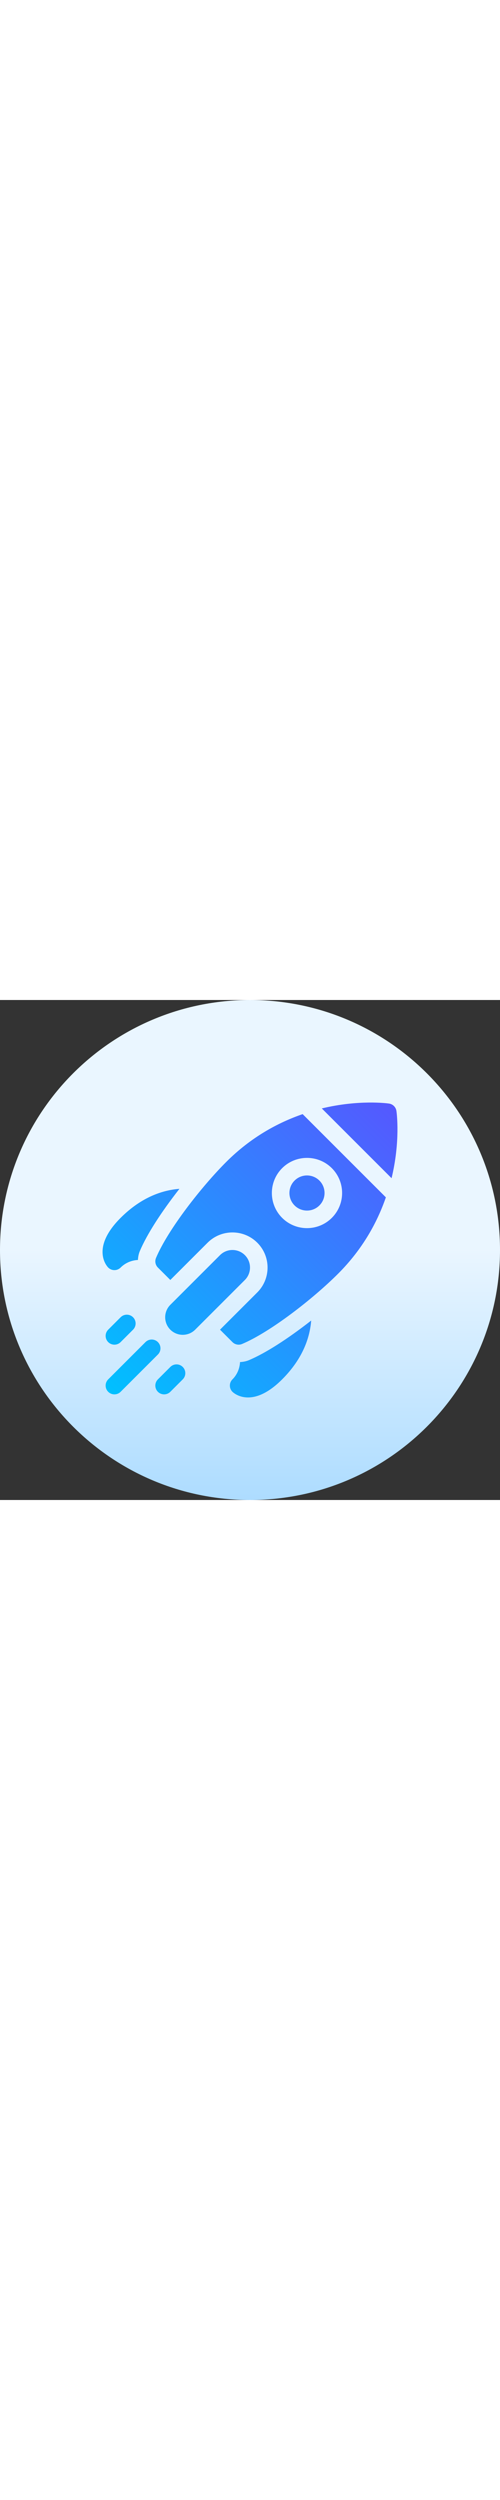 <svg width="100" height="500" viewBox="0 0 512 512" fill="none" xmlns="http://www.w3.org/2000/svg">
<rect x="0" y="0" width="512" height="512" fill="#333333" stroke="none"/>
<path d="M256 512C397.385 512 512 397.385 512 256C512 114.615 397.385 0 256 0C114.615 0 0 114.615 0 256C0 397.385 114.615 512 256 512Z" fill="url(#paint0_linear)"/>
<path d="M161.687 350.313C158.171 346.797 152.481 346.797 148.965 350.313L110.798 388.48C107.282 391.996 107.282 397.687 110.798 401.203C114.314 404.719 120.004 404.719 123.52 401.203L161.687 363.036C165.203 359.52 165.203 353.829 161.687 350.313ZM174.409 375.758L161.687 388.48C158.171 391.996 158.171 397.687 161.687 401.203C165.203 404.719 170.893 404.719 174.409 401.203L187.131 388.48C190.647 384.964 190.647 379.274 187.131 375.758C183.615 372.242 177.925 372.242 174.409 375.758ZM123.52 324.869L110.798 337.591C107.282 341.107 107.282 346.798 110.798 350.314C114.314 353.83 120.004 353.83 123.52 350.314L136.242 337.591C139.758 334.075 139.758 328.385 136.242 324.869C132.726 321.353 127.036 321.353 123.52 324.869ZM405.957 113.671C405.385 109.72 402.28 106.614 398.329 106.043C396.201 105.738 367.23 101.943 329.52 111.033L400.968 182.481C410.057 144.77 406.262 115.799 405.957 113.671ZM231.659 165.84C206.826 190.673 172.246 234.568 159.754 264.121C158.331 267.494 159.095 271.389 161.686 273.979L174.408 286.701L212.575 248.534C226.602 234.507 249.431 234.501 263.464 248.534C277.497 262.567 277.491 285.396 263.464 299.423L225.297 337.59L238.019 350.313C240.609 352.903 244.504 353.667 247.877 352.245C277.145 339.874 320.822 305.677 346.158 280.341C371.526 254.972 386.379 227.416 395.135 202.095L309.902 116.862C284.584 125.619 257.028 140.472 231.659 165.84ZM339.799 172.201C353.832 186.234 353.826 209.063 339.799 223.09C325.772 237.117 302.943 237.123 288.91 223.09C274.877 209.057 274.883 186.228 288.91 172.201C302.937 158.174 325.766 158.168 339.799 172.201ZM327.077 210.368C334.097 203.348 334.09 191.937 327.077 184.923C320.064 177.91 308.652 177.903 301.632 184.923C294.612 191.943 294.619 203.354 301.632 210.368C308.646 217.381 320.057 217.388 327.077 210.368ZM245.782 370.762C245.458 377.209 242.934 383.567 238.02 388.48C234.504 391.996 234.504 397.687 238.02 401.203C238.796 401.979 257.464 419.926 288.909 388.48C310.922 366.467 317.393 344.491 318.656 328.236C294.447 347.168 271.926 361.613 254.885 368.819C251.926 370.066 248.856 370.599 245.782 370.762ZM123.52 273.979C128.433 269.066 134.79 266.543 141.236 266.218C141.398 263.15 141.931 260.084 143.175 257.132C150.392 240.061 164.84 217.532 183.751 193.345C167.496 194.61 145.527 201.084 123.52 223.09C92.075 254.535 110.021 273.203 110.798 273.979C114.313 277.496 120.004 277.496 123.52 273.979ZM250.743 261.257C243.73 254.243 232.318 254.237 225.299 261.257L174.41 312.146C167.39 319.166 167.397 330.577 174.41 337.59C181.423 344.604 192.835 344.61 199.855 337.59L250.744 286.701C257.762 279.682 257.756 268.271 250.743 261.257Z" fill="url(#paint1_linear)"/>
<defs>
<linearGradient id="paint0_linear" x1="256" y1="512" x2="256" y2="0" gradientUnits="userSpaceOnUse">
<stop stop-color="#ADDCFF"/>
<stop offset="0.503" stop-color="#EAF6FF"/>
<stop offset="1" stop-color="#EAF6FF"/>
</linearGradient>
<linearGradient id="paint1_linear" x1="110.814" y1="401.106" x2="403.383" y2="108.538" gradientUnits="userSpaceOnUse">
<stop stop-color="#00C0FF"/>
<stop offset="1" stop-color="#5558FF"/>
</linearGradient>
</defs>
</svg>